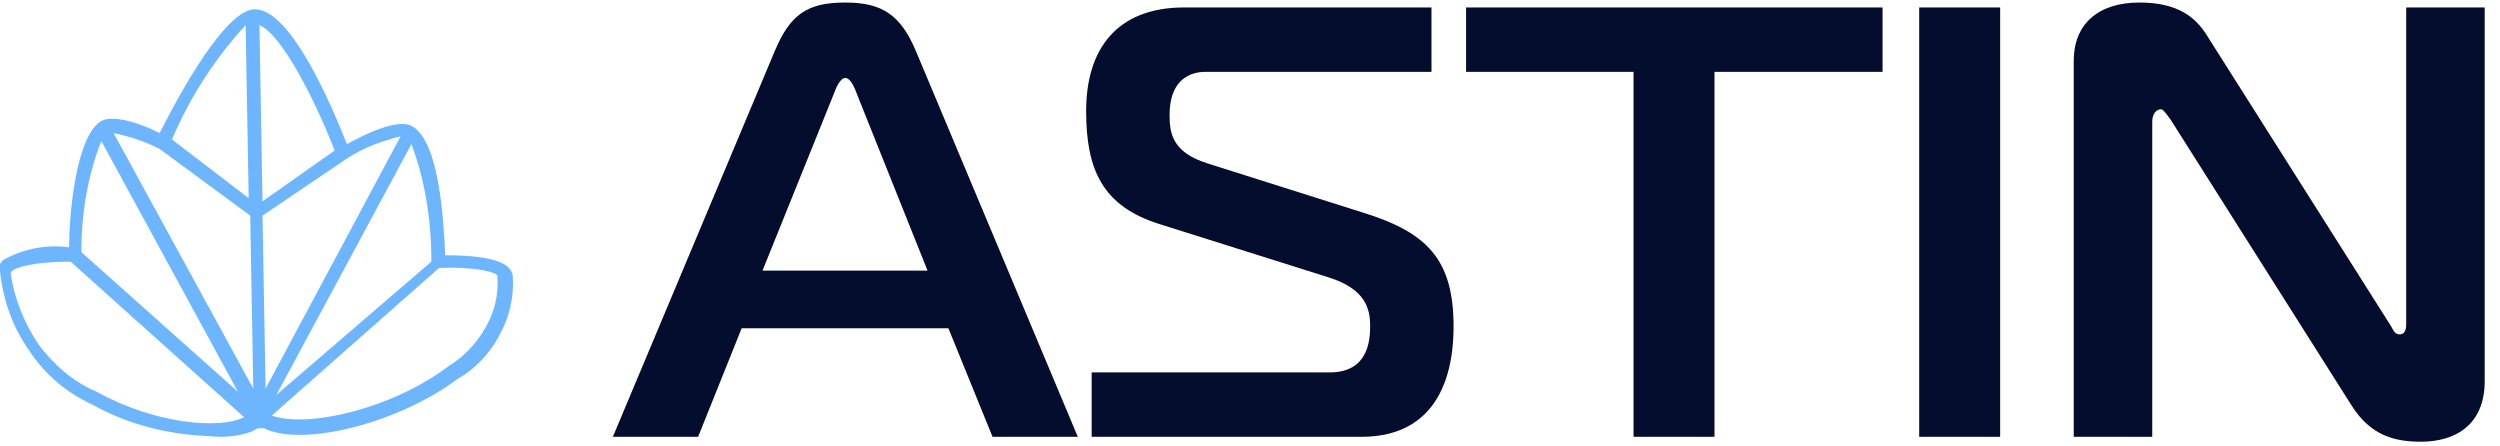 <svg width="269" height="48" viewBox="0 0 269 48" fill="none" xmlns="http://www.w3.org/2000/svg">
<path d="M22.629 46.936C18.169 46.765 13.875 45.741 9.911 43.521C7.268 42.325 4.79 40.276 3.138 37.715C1.321 35.153 0.33 32.25 0 29.176C0 29.006 0 28.664 0 28.493C0 28.323 0.165 28.152 0.33 27.981C2.478 26.786 4.955 26.273 7.433 26.615C7.433 23.37 8.094 15.003 10.736 13.124C11.893 12.271 14.866 13.124 17.178 14.32C19.326 10.051 24.281 1 27.419 1C31.384 1 35.843 11.758 37.33 15.515C39.147 14.491 42.946 12.612 44.432 13.637C47.24 15.344 47.736 23.541 47.901 27.469C52.526 27.469 55.004 28.152 55.169 29.689C55.334 31.909 54.839 34.129 53.682 36.178C52.691 38.056 51.04 39.764 49.223 40.788C42.781 45.57 32.54 48.131 28.41 46.082H28.08H27.75L27.089 46.424C25.768 46.936 24.116 47.107 22.629 46.936ZM7.598 28.152C3.469 28.152 1.321 28.835 1.156 29.347C1.487 32.079 2.643 34.812 4.129 37.032C5.781 39.252 7.928 41.13 10.406 42.154C16.518 45.57 23.62 46.253 26.263 44.887L7.598 28.152ZM29.236 44.716C33.035 46.082 42.12 44.033 48.232 39.422C49.883 38.398 51.205 37.032 52.196 35.324C53.187 33.616 53.682 31.738 53.517 29.689C53.517 29.347 51.37 28.664 47.241 28.835L29.236 44.716ZM44.267 15.515L29.732 42.496L46.415 28.152C46.415 23.712 45.754 19.443 44.267 15.515ZM8.754 27.127L25.602 42.154L10.902 15.174C9.415 18.93 8.754 23.029 8.754 27.127ZM28.245 23.2L28.576 41.813L43.111 14.661C41.129 15.174 39.147 15.857 37.33 17.052L36.834 17.393L28.245 23.2ZM12.223 14.32L27.254 41.813L26.924 23.2L17.178 16.027C15.527 15.174 13.875 14.661 12.223 14.32ZM27.915 2.708L28.245 21.663L36.008 16.198C34.026 11.075 30.392 3.732 27.915 2.708ZM18.5 15.003L26.759 21.321L26.428 2.708C23.125 6.294 20.482 10.392 18.5 15.003Z" fill="#6DB5FF"/>
<path d="M65.944 47H75.118L79.804 35.318H102.046L106.798 47H115.972L98.548 5.486C96.898 1.592 94.918 0.272 90.958 0.272C86.8 0.272 85.018 1.592 83.368 5.486L65.944 47ZM89.638 10.304C89.902 9.578 90.364 8.39 90.958 8.39C91.552 8.39 92.014 9.578 92.278 10.304L99.802 29.114H82.048L89.638 10.304ZM117.463 47H146.503C153.631 47 156.403 41.918 156.403 35.12C156.403 27.86 153.499 25.022 146.767 22.91L129.871 17.564C126.175 16.376 125.845 14.396 125.845 12.35C125.845 9.05 127.561 7.73 129.739 7.73H154.027V0.8H127.429C120.103 0.8 116.869 5.354 116.869 11.954C116.869 18.29 118.651 22.184 124.723 24.098L142.939 29.84C146.965 31.094 147.427 33.272 147.427 35.054C147.427 36.638 147.229 40.07 143.071 40.07H117.463V47ZM184.48 47V7.73H202.564V0.8H157.75V7.73H175.768V47H184.48ZM215.217 47V0.8H206.505V47H215.217ZM267.354 0.8H258.906V34.856C258.906 35.186 258.906 35.978 258.18 35.978C257.586 35.978 257.454 35.318 257.124 34.856L237.522 3.902C236.268 1.856 234.354 0.272 230.196 0.272C225.774 0.272 223.134 2.582 223.134 6.542V47H231.582V13.076C231.582 12.086 232.176 11.756 232.506 11.756C232.704 11.756 232.836 11.888 233.562 12.878L253.032 43.634C255.078 46.868 257.652 47.528 260.49 47.528C264.252 47.528 267.354 45.68 267.354 40.994V0.8Z" fill="#040D2D"/>
</svg>
